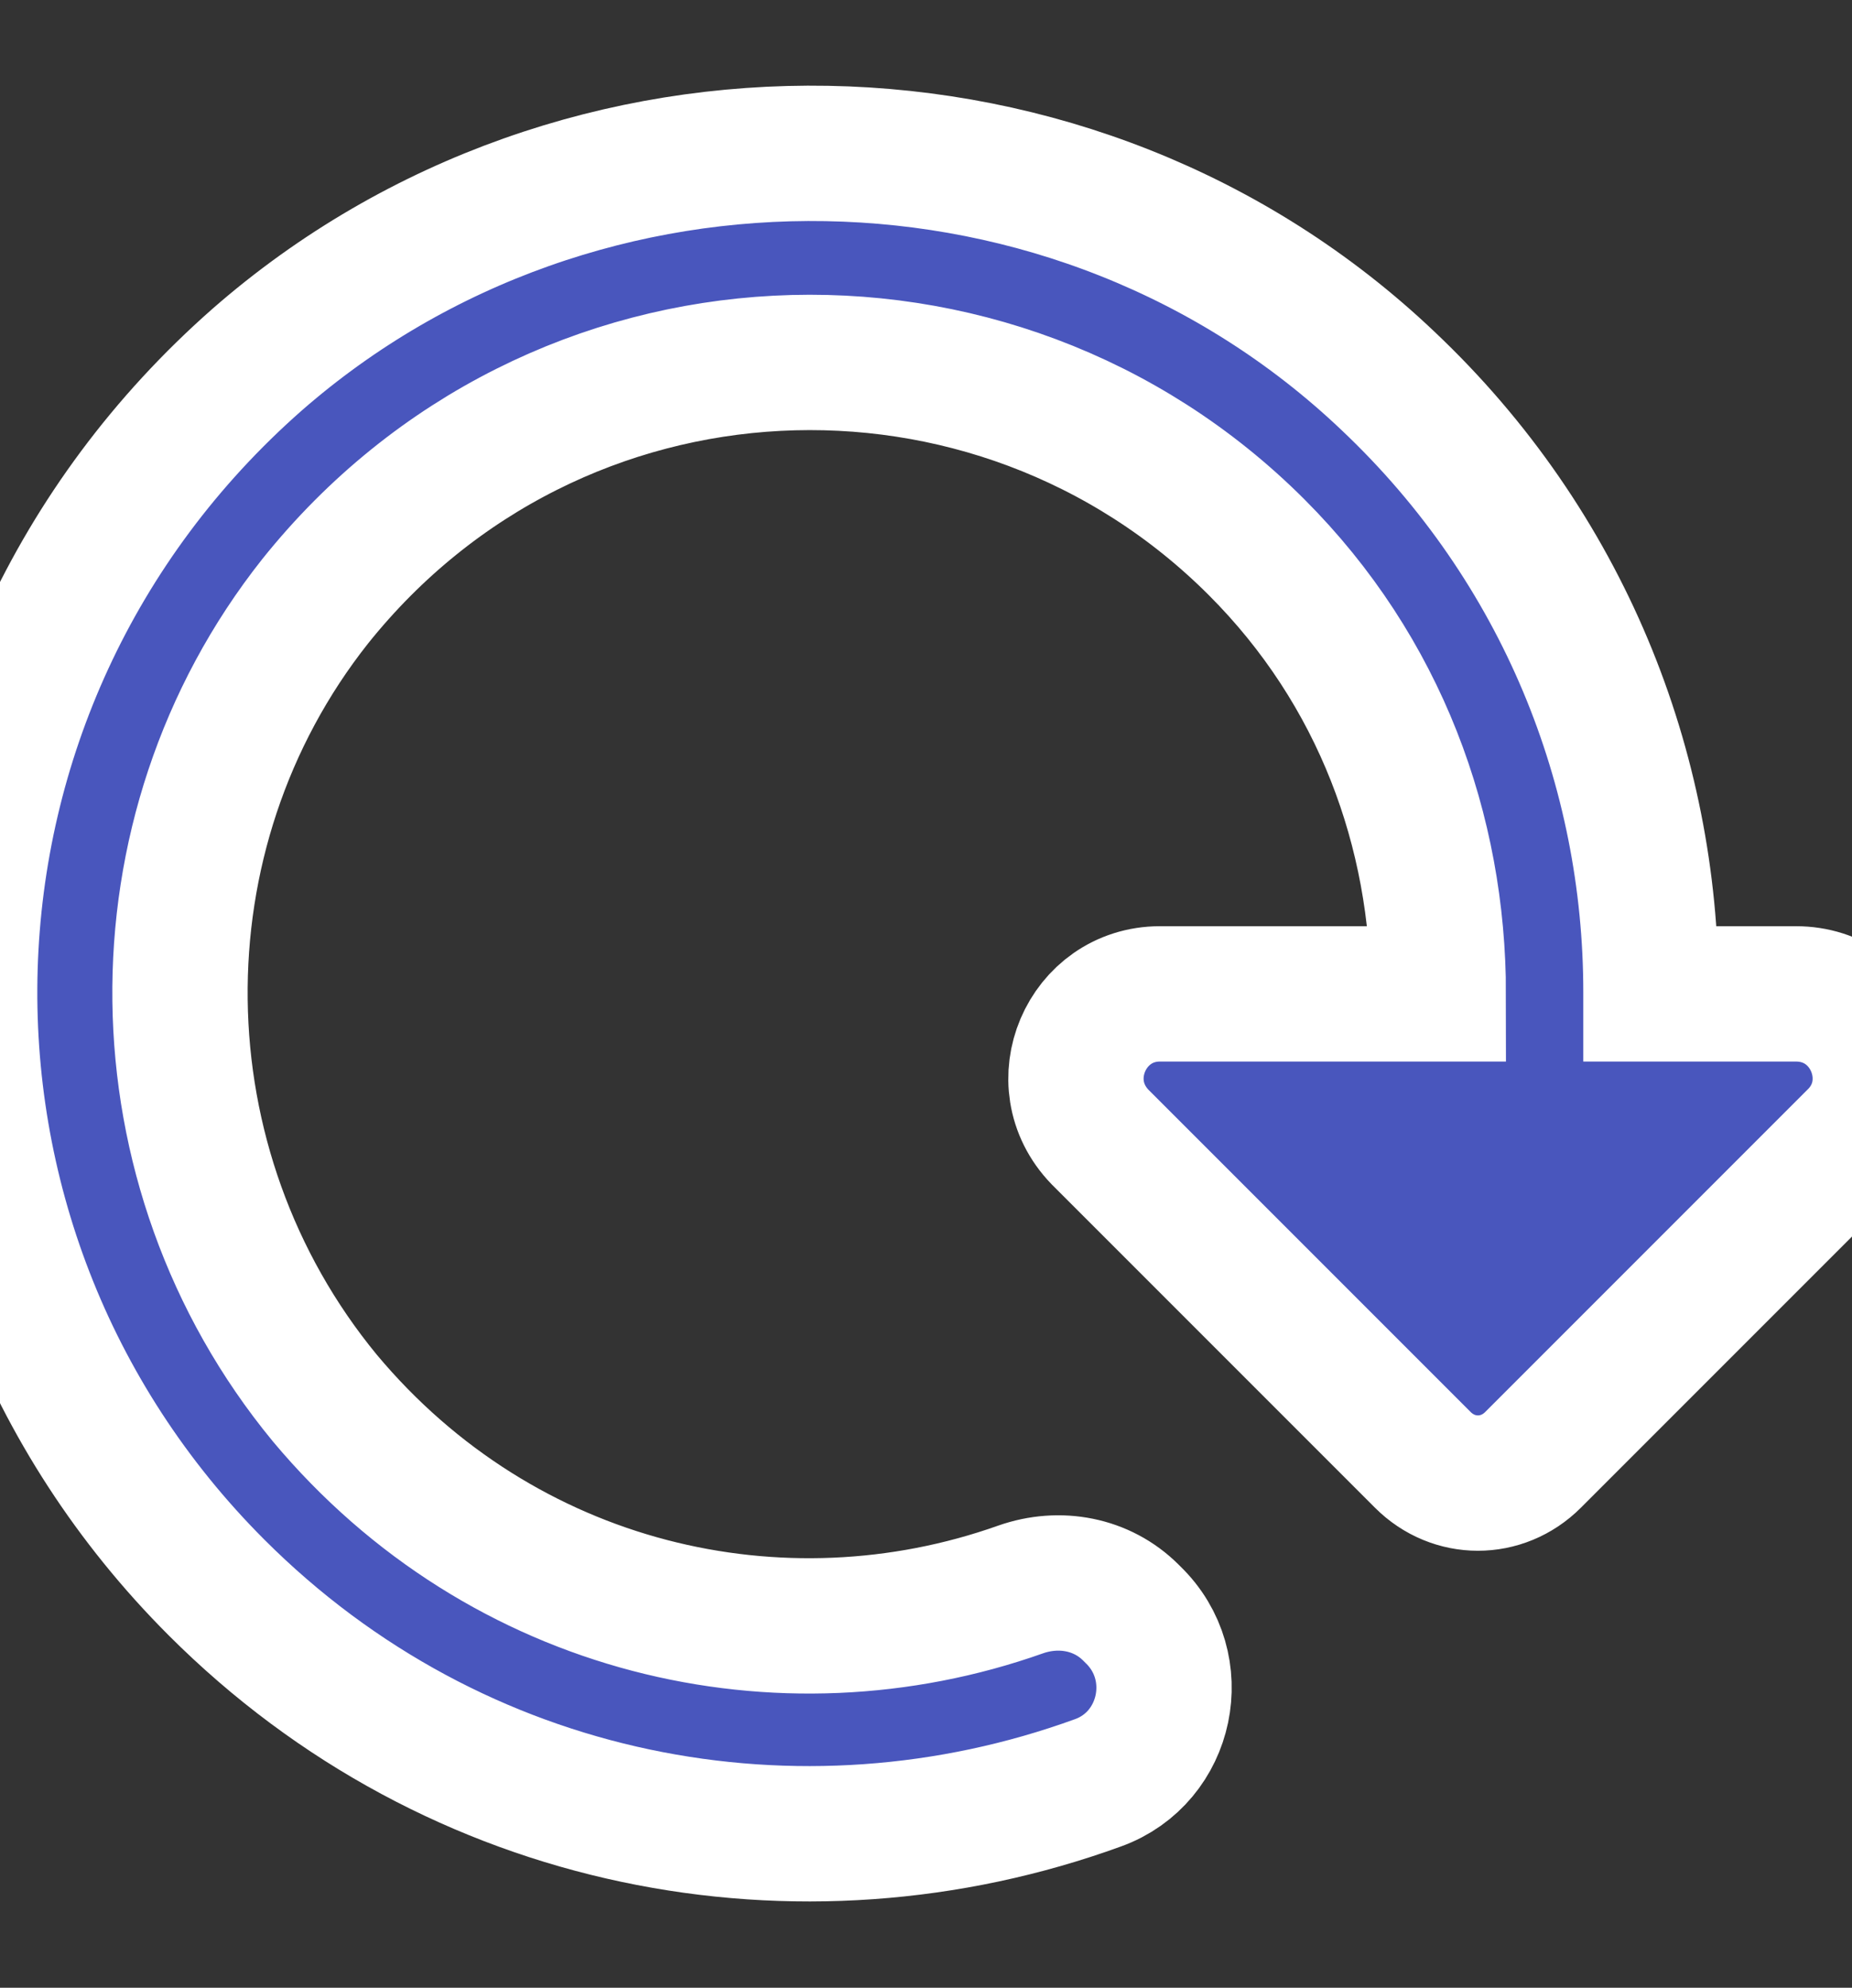 <?xml version="1.0" encoding="utf-8"?>
<!-- Generator: Adobe Illustrator 18.0.0, SVG Export Plug-In . SVG Version: 6.00 Build 0)  -->
<!DOCTYPE svg PUBLIC "-//W3C//DTD SVG 1.1//EN" "http://www.w3.org/Graphics/SVG/1.1/DTD/svg11.dtd">
<svg version="1.1" id="Layer_1" xmlns="http://www.w3.org/2000/svg" xmlns:xlink="http://www.w3.org/1999/xlink" x="0px" y="0px"
	 viewBox="0 0 95.8 102.8" enable-background="new 0 0 95.8 102.8" xml:space="preserve">
<rect x="0" y="0" width="95.8" height="102.8" fill="#333333" stroke="none"/>
<g>
	<path fill="#4956BD" d="M-130.5,41.9c0.2,2.1,2.5,5.1,2.5,5.1s-3.8,30.7-3.2,33.2c0.7,3.2,5.1,7.5,5.1,7.5s2.8-3.4,4-7.8
		c1.2-4.4-4.5-32.9-4.5-32.9s1.7-3.1,1.9-5.1c0.2-2-1.3-5.1-3-5.1C-129.8,36.9-130.6,40.5-130.5,41.9z"/>
	<path fill="#4956BD" d="M-136.6,1.2c0,0-8.7,12.8,0.9,24.3c0,0,4.7,5.6,12.5,2c0,0,6.6-3,8.2-11.9c0,0,10.7-0.2,16.1,3
		c0,0,11,5.4,7.8,17.1c0,0-1.3,6.7-10.2,16.3c0,0-0.9-6.6-10.8-15c0,0-14-11.6-30.3,0.9c0,0-11.5,7.6-11.1,26.5V87
		c0,0-0.3,4.9,3.6,5.2c0,0,0.9,4.1-3.9,4.2c0,0-3.8,0.1-4-4.6V78.4c0,0-8.5-1.9-11.1-9.8c0,0-5.8-14.2,14-33.6
		c0,0,6.7-6.5,13.6-10.4c0,0-1.3-1.9-2.1-6C-143.3,18.6-145.9,8.5-136.6,1.2z"/>
	<path fill="#4956BD" d="M-145.6,91.5c0,0,0.8-1.4,1.2-3.4c0,0,0.1-1.5,0.1-2.5V70.3c0,0-0.2-1.8,1.7-1.6c0,0,0.9-0.1,0.9,1.7V86
		c0,0-0.8,9.7,8.6,11c0,0,11.4,2.3,18.9-1.5c0,0-2.6,7.2-19.5,5.8c0,0-12.2-1.2-12.1-9.4"/>
	<path fill="#4956BD" d="M-109.9,92.2c0,0,1.2-1.3,1.2-3.2l0-19c0,0-0.2-1.1,1.1-1.2c0,0,1.3-0.1,1.5,1.3l0,18.4c0,0,0,3.7,3.5,4.2
		c0,0,0.1,4.4-4.4,3.9C-107.2,96.6-110.6,96.1-109.9,92.2z"/>
</g>
<path fill="#4956BD" stroke="#FFFFFF" stroke-width="7" stroke-miterlimit="10" d="M85.4,51.3c0-11.5-4.5-23-13.6-31.6
	C55.7,4.4,30,4,13.3,18.6C-5.8,35.4-6.5,64.4,11.2,82.1c12.4,12.4,30.2,15.7,45.6,10.1c3.6-1.3,4.6-6,1.8-8.7l-0.1-0.1
	c-1.5-1.5-3.7-1.9-5.7-1.2c-12.4,4.4-26.8,1.1-36-9.9C7,60.4,6.8,43.1,16.3,31.1C28.7,15.6,51.4,14.7,65,28.3
	c6.4,6.4,9.4,14.7,9.4,23.1l-14.4,0c-3.8,0-5.8,4.6-3.1,7.4l16.7,16.7c1.6,1.6,4.1,1.6,5.7,0l16.7-16.7c2.7-2.7,0.8-7.4-3.1-7.4
	H85.4z"/>
</svg>
